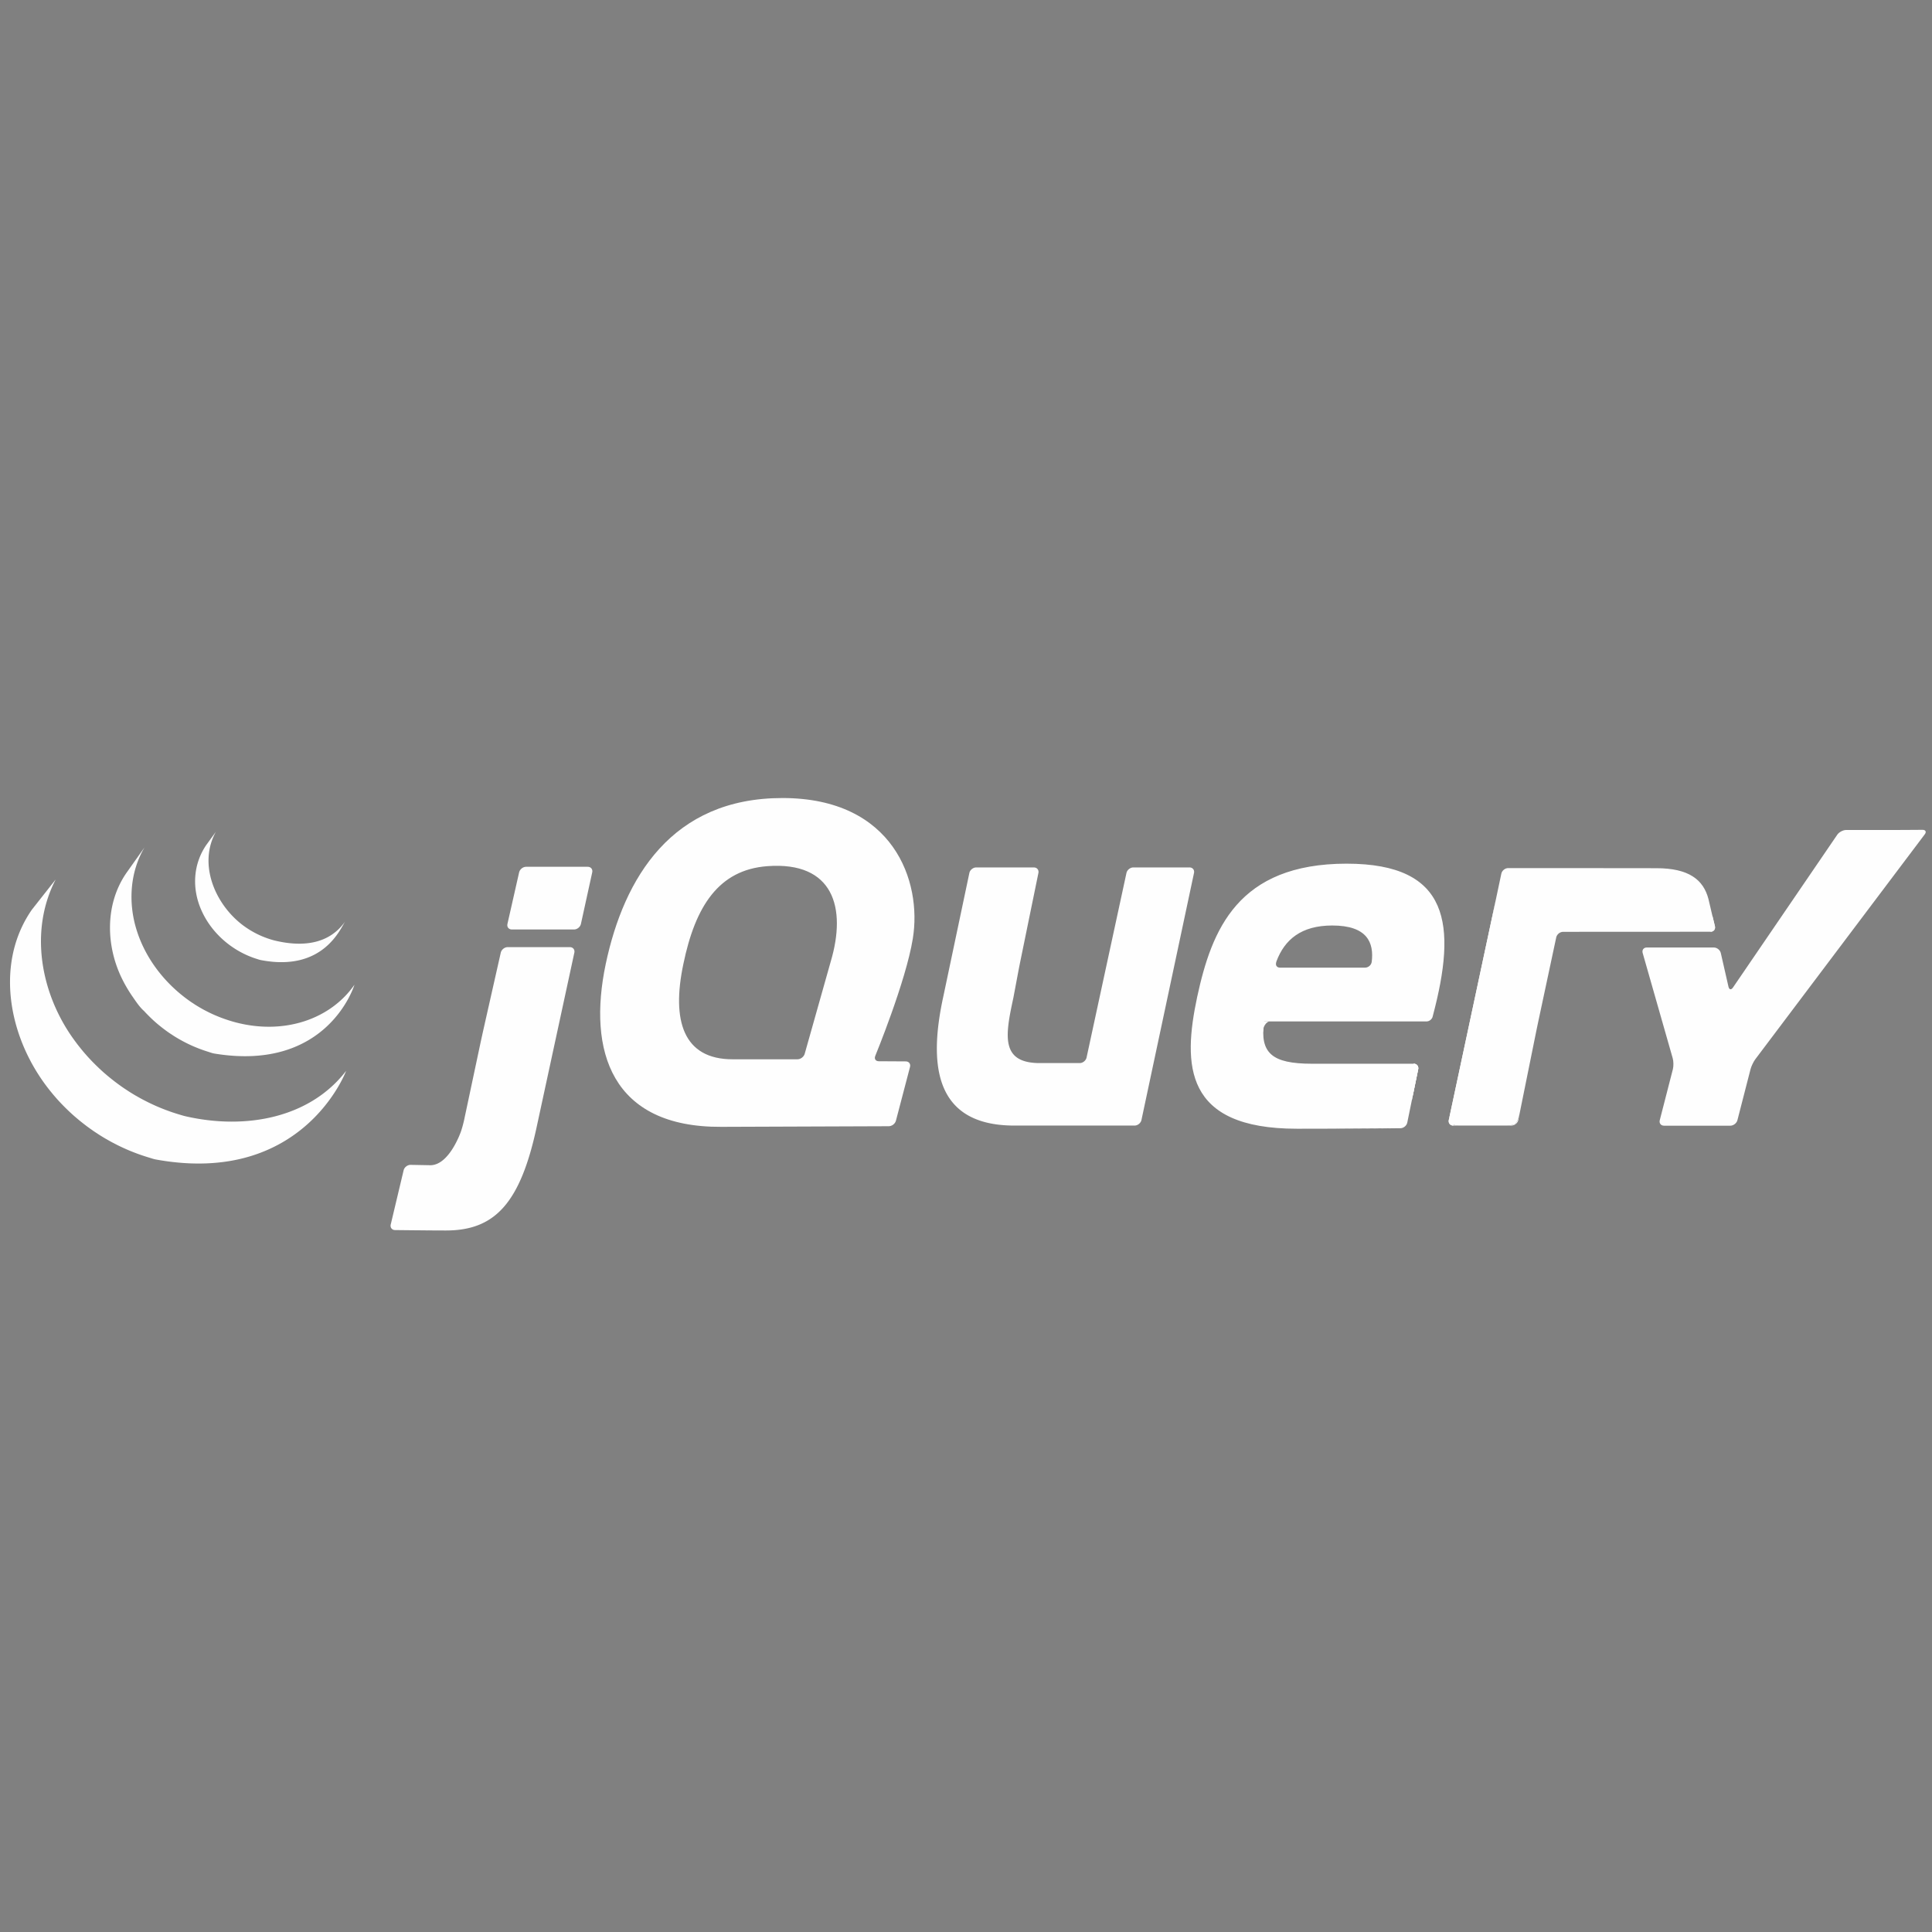 <svg baseProfile="tiny" viewBox="0 0 512 512" xml:space="preserve" xmlns="http://www.w3.org/2000/svg"><rect x="0" y="0" width="512" height="512" fill="#808080" stroke="none"/><path d="m219.749 256.252.001-.005-3.251 11.519 3.25-11.514zM236.465 281.259l-3.582-.022 3.582.022zM235.544 298.461h.003l-21.457.078 21.454-.078zM240.042 281.28l-3.583-.021 3.583.021zM237.425 296.999l3.737-14.255-3.737 14.258v-.003zM316.427 231.352l-6.962 32.733 6.962-32.733zM298.529 231.352l-5.287 24.453 5.287-24.455v.002z" fill="#fefefe" class="fill-000000"></path><path d="M315.234 229.879h-14.89c-.826 0-1.646.663-1.821 1.47l-5.287 24.455-5.286 24.456c-.174.807-.993 1.469-1.82 1.469h-10.538c-10.426 0-9.221-7.213-7.084-17.093.021-.099.042-.196.062-.298l.234-1.246.044-.233.477-2.536.51-2.717c.155-.819.39-2.017.545-2.77l2.401-11.741 2.406-11.741c.166-.81-.376-1.475-1.204-1.475h-15.282c-.824 0-1.644.665-1.812 1.473l-3.287 15.59-3.286 15.587a.08.08 0 0 0-.005.024l-.305 1.449c-3.786 17.279-2.782 33.758 17.789 34.273.337.01.597.013.597.013h32.289c.827 0 1.644-.664 1.816-1.472l6.965-32.731 6.962-32.734c.173-.809-.362-1.472-1.19-1.472zM374.633 281.898c.826 0 1.368.662 1.202 1.472l-1.447 7.066M372.945 297.507l1.444-7.07-1.446 7.072c0-.002.002-.002.002-.002zM371.132 298.993l.008-.002c-4.383.035-17.551.136-27.447.136 12.044 0 27.439-.132 27.439-.132v-.002zM334.811 272.797c-.012-.774.869-2.108 1.695-2.108l-1.859-.03c-.837 8.427.164 2.138.164 2.138z" fill="#fefefe" class="fill-000000"></path><path d="M345.05 299.123c-.095 0-.192 0-.287.002.094-.002.192-.002.287-.002zM374.633 281.898c.826 0 1.368.662 1.202 1.472l-1.447 7.066-.235 1.152M352.099 299.108h-.061.061zM348.443 299.119h-.212.212zM347.328 299.121c-.118 0-.233 0-.351.002.118-.002.233-.002.351-.002zM346.194 299.123h-.309.309zM348.229 299.119l-.901.002.901-.002zM352.04 299.108c-1.204.004-2.406.009-3.593.011 1.187-.002 2.39-.007 3.593-.011zM371.143 298.991zM372.945 297.511l1.21-5.922-1.212 5.925c0-.002.002-.002.002-.005v.002zM346.979 299.123h-.785.785zM344.759 299.125h-1.062 1.062zM345.884 299.123h-.838.838z" fill="#fefefe" class="fill-000000"></path><path d="m128.083 272.974 2.312-10.253-2.644 11.72-2.537 11.938 2.224-10.465c.172-.81.463-2.133.645-2.94z" fill="#131B28" class="fill-131b28"></path><path d="M155.765 229.707h-16.352c-.827 0-1.652.661-1.837 1.465l-1.55 6.843-1.551 6.846c-.182.805.345 1.465 1.172 1.465h16.478c.826 0 1.648-.661 1.825-1.468l1.499-6.844 1.499-6.838v-.002c.176-.806-.356-1.467-1.183-1.467zM152.207 252.472v-.002l-4.795 22.187 4.795-22.185z" fill="#fefefe" class="fill-000000"></path><path d="M104.706 325.984s8.243.105 13.482.105c-3.979 0-10.554-.072-13.489-.106l.007.001zM132.708 252.469l-2.315 10.252 2.315-10.252z" fill="#131B28" class="fill-131b28"></path><path d="M151.024 251.001h-16.48c-.826 0-1.652.661-1.834 1.468l-2.315 10.253-2.312 10.253c-.182.806-.474 2.129-.646 2.938l-2.224 10.466-2.223 10.465a32.105 32.105 0 0 1-.792 2.895s-3.079 9.161-8.255 9.057c-.22-.005-.434-.007-.646-.012-2.507-.049-4.479-.084-4.479-.084h-.004c-.824-.012-1.655.633-1.847 1.435l-1.71 7.187-1.707 7.181c-.192.803.327 1.466 1.147 1.479 2.936.034 9.51.108 13.489.108 12.929 0 19.745-7.163 24.113-27.774l5.113-23.657 4.795-22.188c.176-.809-.358-1.469-1.183-1.47zM385.134 298.288c-.827 0-1.364-.663-1.189-1.473l12.397-58.069M402.362 296.813l5.015-24.786-5.015 24.786z" fill="#fefefe" class="fill-000000"></path><path d="M384.124 297.552c-.1-.404-.042-1.396.134-2.206l5.885-27.564-6.199 29.035c-.174.809.362 1.472 1.188 1.472h1.506c-.828-.001-2.412-.332-2.514-.737zM401.384 297.957c-.451.182-1.496.331-2.324.331h1.506c.826 0 1.638-.663 1.8-1.475l.301-1.473c-.166.81-.833 2.434-1.283 2.617zM404.874 284.421l2.214-10.938c-.002.007-.002.016-.004.021l-2.21 10.917zM453.79 242.636l.683 2.822c.188.808-.334 1.463-1.158 1.465M402.663 295.342l2.207-10.919-2.207 10.919zM453.111 239.746l.676 2.89-.676-2.89zM407.084 273.482c.164-.809.438-2.122.608-2.922l2.364-11.075-2.677 12.544-.295 1.453zM396.546 237.794c-.165.781-.375 1.769-.517 2.422l-5.883 27.564 6.198-29.035.202-.951z" fill="#fefefe" class="fill-000000"></path><path d="m454.469 245.458-.684-2.822-.676-2.89-.343-1.463c-1.337-5.2-5.267-8.202-13.799-8.202l-13.283-.014-12.234-.014h-13.766c-.825 0-1.643.66-1.812 1.47l-.61 2.876-.718 3.397-.2.952-6.199 29.035-5.884 27.564c-.175.811-.232 1.802-.133 2.206.1.405 1.686.736 2.514.736h12.416c.828 0 1.875-.149 2.324-.331.45-.182 1.117-1.807 1.282-2.616l2.208-10.92 2.209-10.917.004-.021.295-1.453 2.677-12.544 2.365-11.079c.175-.805.988-1.463 1.814-1.465l39.074-.02c.825-.003 1.347-.658 1.159-1.465z" fill="#fefefe" class="fill-000000"></path><path d="M504.772 219.944c-.829.006-2.181.011-3.009.011h-12.506c-.829 0-1.888.559-2.354 1.241l-27.656 40.518c-.467.684-1.001.581-1.185-.224l-2.034-8.926c-.183-.807-1.012-1.465-1.837-1.465h-17.78c-.828 0-1.317.649-1.091 1.444l7.966 27.909c.228.795.245 2.103.04 2.903l-3.473 13.508c-.206.801.303 1.457 1.131 1.457h17.571c.825 0 1.671-.656 1.875-1.457l3.476-13.508c.204-.801.78-1.998 1.277-2.659l44.897-59.59c.499-.661.229-1.197-.597-1.192l-4.711.03zM363.521 254.897v-.017c-.104.897-.932 1.555-1.759 1.555h-22.541c-.779 0-1.175-.53-1.061-1.184.007-.019.009-.036.021-.052 0 0-.008.002-.015.006.005-.026.005-.049.013-.075l.103-.384c2.152-5.724 6.538-9.48 14.78-9.48 9.279.002 11.088 4.535 10.459 9.631zm-6.614-26.017c-28.933 0-35.79 17.562-39.637 35.287-3.846 18.066-3.514 34.958 26.426 34.958h1.062c.096-.002.191-.002.286-.002h1.931c.118-.002.234-.002.351-.002l.902-.002h.213c1.185-.002 2.388-.007 3.591-.011h.061c7.908-.031 15.838-.092 19.052-.117.819-.012 1.623-.674 1.793-1.477l1.212-5.924.235-1.154 1.446-7.065c.167-.811-.375-1.473-1.202-1.473h-26.917c-10.705 0-13.885-2.845-12.714-11.208h43.028l-.004.004c.012 0 .021-.004.031-.004.683-.013 1.316-.484 1.565-1.111.047-.121.088-.246.104-.375l-.005.004c6.388-24.098 4.557-40.327-22.813-40.327l.003-.001zM220.156 254.806l-.407 1.441-.001.005-3.249 11.514-3.248 11.513c-.225.795-1.085 1.445-1.913 1.445h-17.197c-13.043 0-16.22-10.201-13.043-25.25 3.175-15.391 9.402-24.959 22.24-25.929 17.545-1.322 21.054 11.017 16.818 25.261zm11.793 25.033s8.108-19.687 9.95-31.058c2.511-15.222-5.11-37.296-34.547-37.296-29.27 0-41.979 21.076-46.829 43.988-4.849 23.077 1.505 43.316 30.607 43.151l22.96-.085 21.457-.078c.827-.008 1.672-.662 1.882-1.461l3.738-14.258c.208-.801-.297-1.459-1.123-1.463l-3.583-.021-3.581-.021c-.704-.006-1.105-.459-1.021-1.063.016-.109.04-.221.09-.335z" fill="#fefefe" class="fill-000000"></path><path d="M376.843 266.662a.986.986 0 1 1-1.973.001.986.986 0 0 1 1.973-.001zM8.453 241.066c-8.082 11.616-7.075 26.728-.902 39.071.147.296.301.587.453.879.097.184.188.373.289.555.057.109.121.216.18.32.105.197.213.384.322.576.192.338.389.674.589 1.01.111.185.221.369.336.554.223.359.451.716.684 1.07.097.151.192.303.292.449.322.48.651.96.99 1.431l.028.036c.054.076.113.15.167.226.293.405.597.805.902 1.201l.34.433c.273.344.551.685.834 1.025.106.127.212.255.319.38a53.608 53.608 0 0 0 1.186 1.352c.016.019.03.03.044.048a55.393 55.393 0 0 0 1.56 1.629c.31.312.625.617.943.925.129.122.257.248.386.366.425.4.854.793 1.292 1.176.008.008.013.014.021.017.074.066.151.13.225.191.386.335.779.667 1.174.993.161.13.324.259.486.388.323.259.65.514.979.765l.523.398c.363.266.729.53 1.098.787.135.098.265.191.4.284.037.026.071.054.109.079.351.24.708.474 1.066.705.154.103.307.208.462.308.549.347 1.106.69 1.67 1.023l.461.26c.414.239.831.474 1.253.703.228.123.463.239.693.356.299.157.595.315.897.466.069.035.14.068.208.101.121.059.244.116.367.178.47.225.943.444 1.421.658l.301.134c.547.239 1.1.471 1.658.69.134.054.269.105.404.159.516.198 1.039.395 1.564.579l.197.067c.577.202 1.159.389 1.745.571.14.041.28.086.421.127.597.18 1.186.394 1.802.508 39.084 7.127 50.437-23.487 50.437-23.487-9.535 12.422-26.46 15.699-42.496 12.051-.608-.137-1.197-.326-1.79-.502l-.447-.136a53.28 53.28 0 0 1-1.723-.561l-.237-.085a56.289 56.289 0 0 1-1.52-.563c-.142-.057-.284-.11-.426-.167-.552-.218-1.1-.445-1.641-.683-.112-.047-.218-.097-.328-.146-.465-.21-.925-.422-1.385-.643l-.399-.192c-.359-.175-.716-.361-1.07-.544-.238-.125-.479-.244-.714-.374a42.189 42.189 0 0 1-1.283-.72c-.144-.081-.289-.158-.434-.241a64.3 64.3 0 0 1-1.671-1.024c-.152-.097-.301-.2-.451-.3-.399-.258-.797-.52-1.188-.791-.13-.086-.256-.182-.383-.269a69.758 69.758 0 0 1-1.124-.812c-.168-.124-.334-.253-.498-.377a50.41 50.41 0 0 1-1.014-.793c-.151-.12-.303-.241-.452-.362a64.472 64.472 0 0 1-1.263-1.063c-.043-.039-.091-.076-.138-.116a63.628 63.628 0 0 1-1.328-1.208c-.127-.121-.25-.238-.374-.36a36.592 36.592 0 0 1-.954-.935l-.374-.373c-.398-.408-.788-.82-1.171-1.239-.019-.021-.039-.039-.058-.062a47.63 47.63 0 0 1-1.499-1.721c-.289-.348-.575-.7-.854-1.057a25.42 25.42 0 0 1-.314-.39 60.841 60.841 0 0 1-.987-1.314c-8.903-12.144-12.102-28.894-4.986-42.649" fill="#fefefe" class="fill-000000"></path><path d="M33.54 231.28c-5.845 8.411-5.527 19.669-.968 28.564a37.241 37.241 0 0 0 2.585 4.315c.875 1.255 1.846 2.748 3.008 3.756.422.464.862.917 1.312 1.361.114.117.23.228.346.343.436.422.88.839 1.339 1.243.019.016.036.034.055.047.005.006.01.008.013.014.508.444 1.032.873 1.565 1.294.118.09.235.185.355.277.534.409 1.078.812 1.637 1.195a.545.545 0 0 1 .047.037c.246.169.498.328.747.491.12.078.234.161.354.234.398.255.802.504 1.213.743.058.036.115.065.171.099.354.204.713.405 1.073.6.125.071.253.133.381.199.249.13.497.262.75.389.037.018.076.035.113.051.515.254 1.035.498 1.565.729.113.05.23.095.346.143.423.18.852.355 1.282.521.183.069.367.135.55.202.39.145.783.277 1.178.41.179.057.354.115.533.17.562.174 1.117.395 1.703.492 30.176 5 37.144-18.234 37.144-18.234-6.281 9.043-18.442 13.36-31.42 9.991a36.006 36.006 0 0 1-2.222-.66 38.322 38.322 0 0 1-1.736-.612 39.28 39.28 0 0 1-1.287-.52c-.116-.05-.233-.094-.347-.146a38.246 38.246 0 0 1-1.575-.73c-.266-.131-.527-.269-.789-.402-.151-.079-.304-.157-.456-.235-.336-.183-.67-.371-1-.563-.078-.045-.159-.087-.238-.135a37.875 37.875 0 0 1-1.21-.738c-.123-.079-.241-.164-.364-.244a48.345 48.345 0 0 1-.784-.519 40.328 40.328 0 0 1-1.631-1.193c-.123-.097-.247-.191-.367-.288-5.681-4.485-10.183-10.615-12.324-17.564-2.244-7.208-1.761-15.299 2.126-21.865" fill="#fefefe" class="fill-000000"></path><path d="M54.639 223.968c-3.445 5.07-3.784 11.368-1.393 16.968 2.521 5.944 7.687 10.607 13.717 12.817.249.093.497.175.749.261.11.034.219.071.33.104.355.112.708.242 1.075.311 16.662 3.22 21.182-8.551 22.385-10.283-3.959 5.7-10.612 7.068-18.775 5.087a21.487 21.487 0 0 1-1.975-.61 24.35 24.35 0 0 1-2.346-.974 24.383 24.383 0 0 1-4.112-2.509c-7.304-5.542-11.843-16.116-7.076-24.727" fill="#fefefe" class="fill-000000"></path></svg>